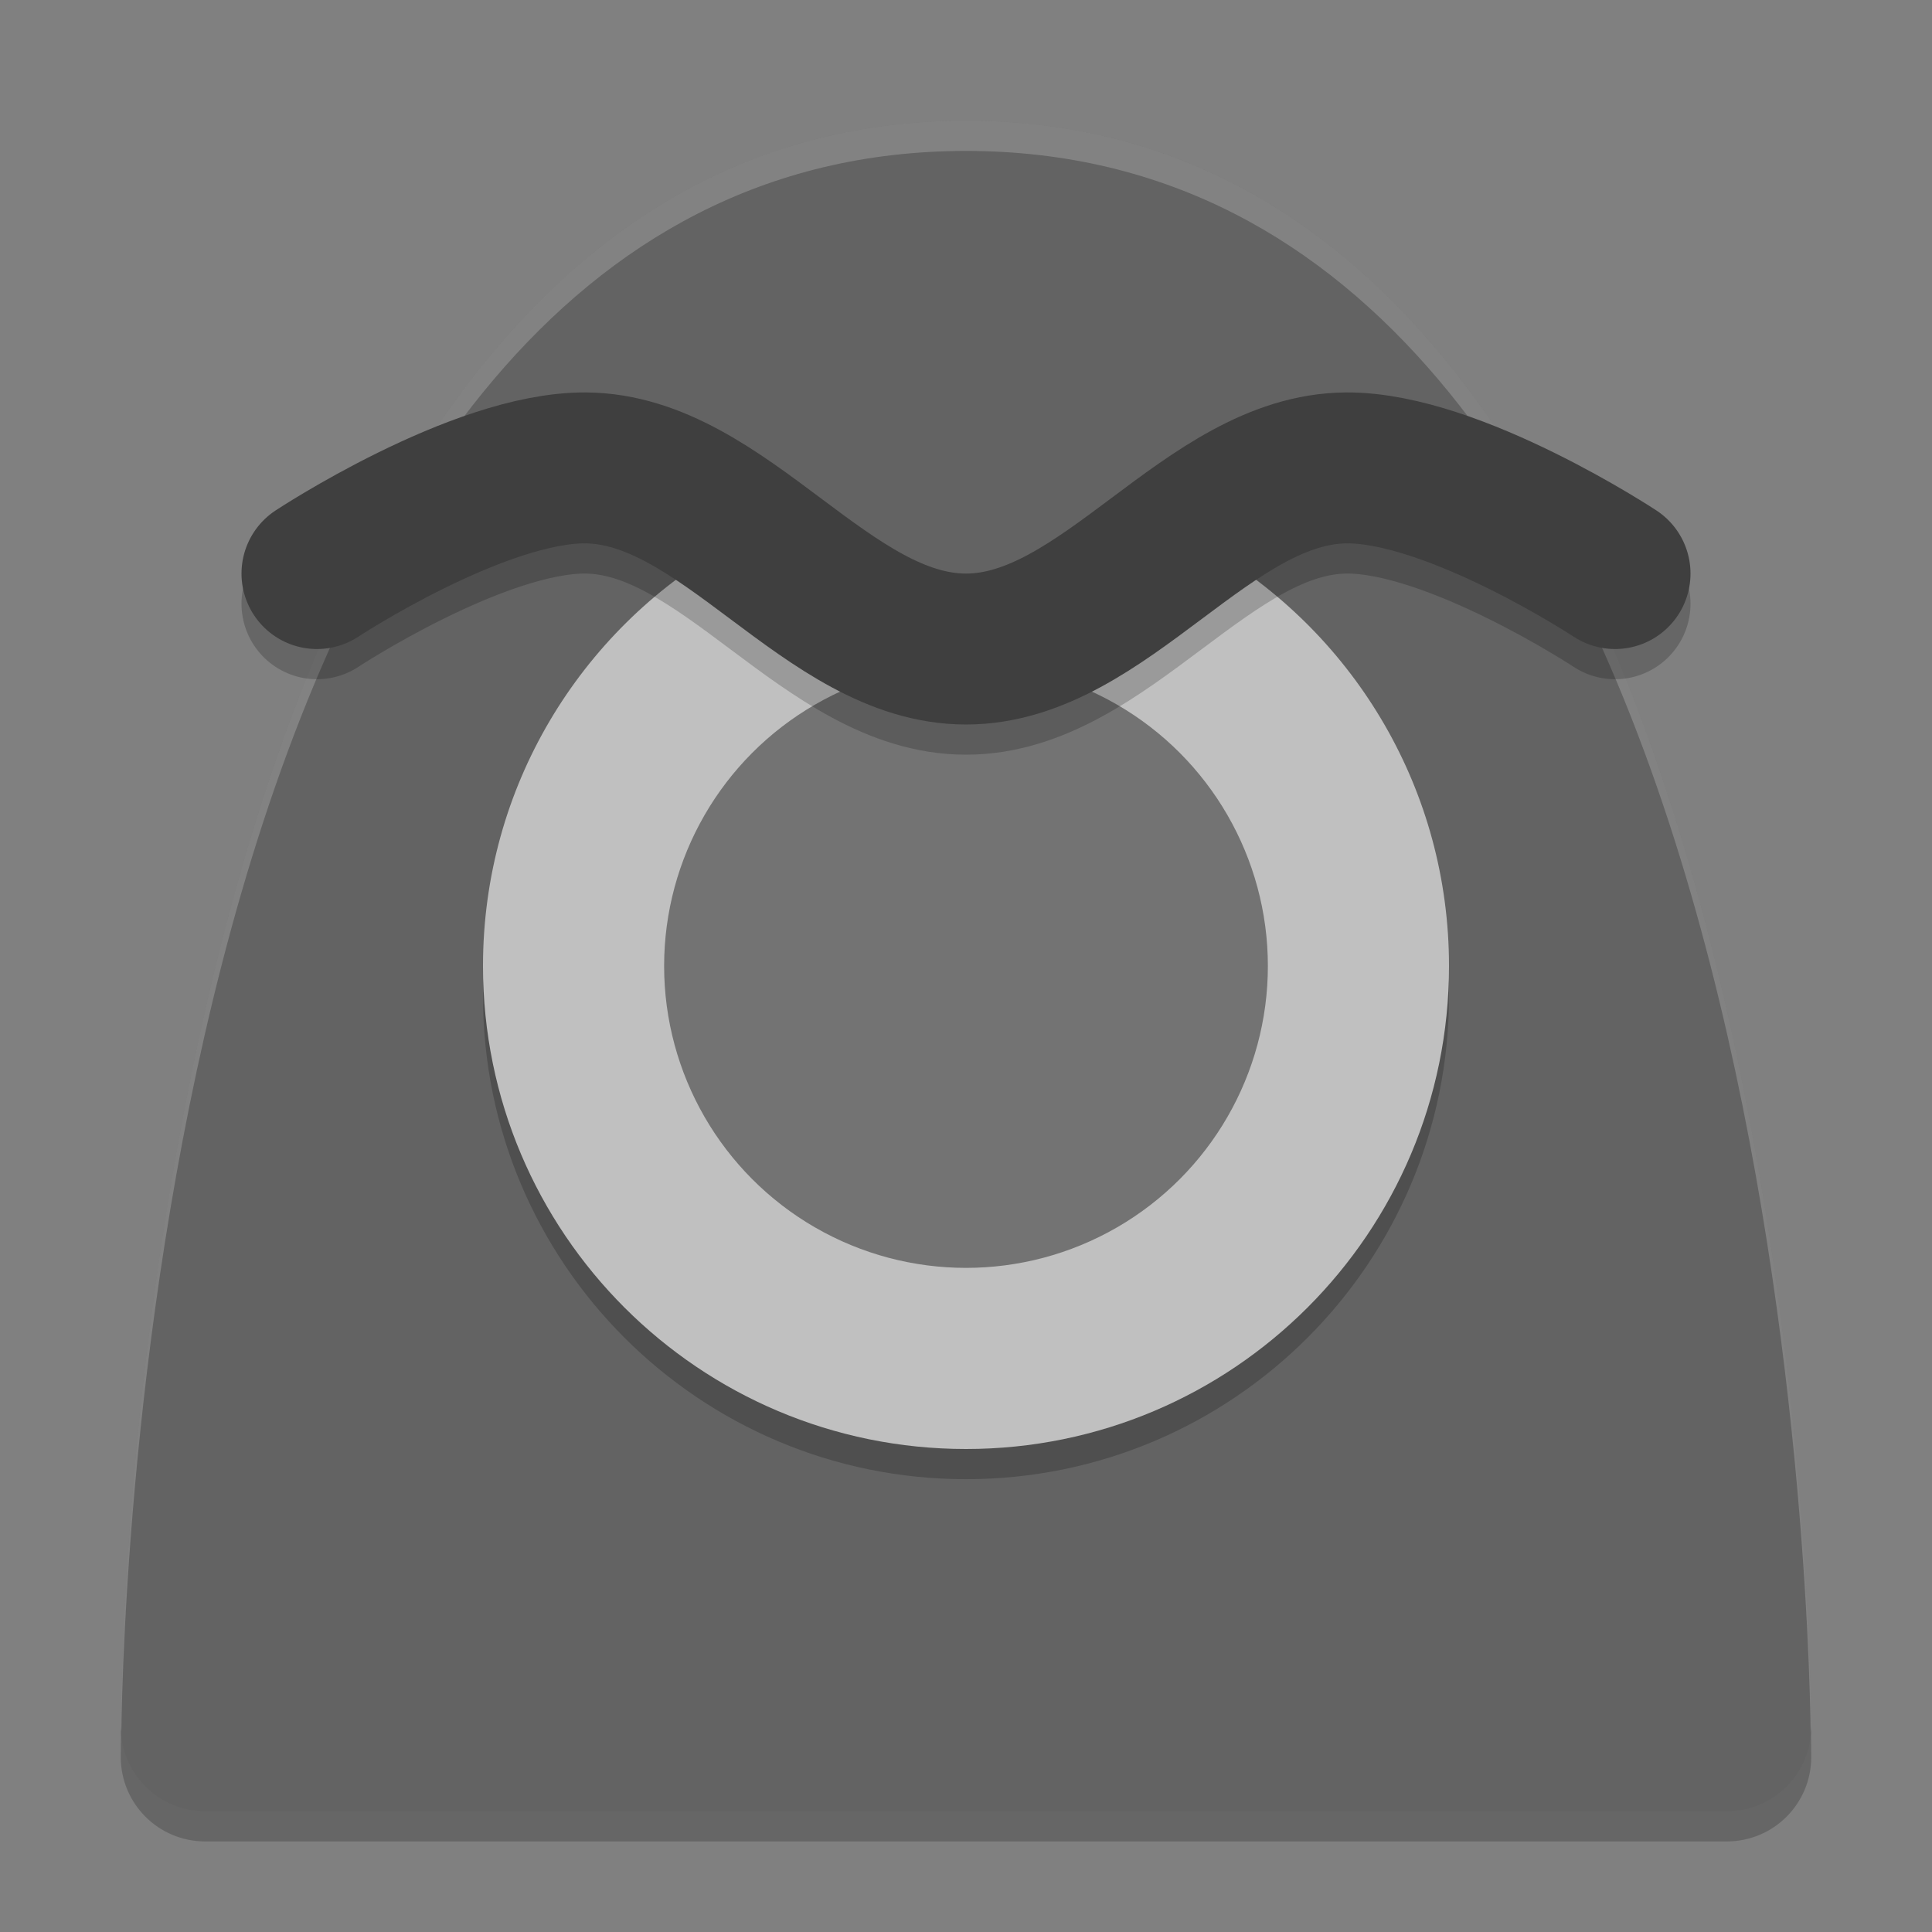 <svg xmlns="http://www.w3.org/2000/svg" width="64" height="64" version="1">
 <rect width="100%" height="100%" fill="#808080" stroke="none"/>
 <path style="opacity:0.2" d="M 60,58.2 C 60,58.2 60,5 32,5 4,5 4,58.2 4,58.2 4,59.751 5.249,61 6.8,61 l 50.4,0 c 1.551,0 2.8,-1.249 2.8,-2.8 z"/>
 <path style="fill:#636363" d="M 60,57.2 C 60,57.2 60,4 32,4 4,4 4,57.2 4,57.2 4,58.751 5.249,60 6.8,60 l 50.4,0 c 1.551,0 2.8,-1.249 2.8,-2.8 z"/>
 <path style="opacity:0.2;fill:#ffffff" d="M 32 4 C 4 4 4 57.199 4 57.199 C 4 57.263 4.012 57.324 4.02 57.387 C 4.072 53.069 5.244 5 32 5 C 58.756 5 59.928 53.069 59.98 57.387 C 59.988 57.324 60 57.263 60 57.199 C 60 57.199 60 4 32 4 z"/>
 <path style="opacity:0.2" d="m 48,33 c 0,8.837 -7.163,16 -16,16 -8.837,0 -16,-7.163 -16,-16 0,-5.927 3.222,-11.101 8.011,-13.866 2.351,-1.357 4.901,2.328 7.811,2.328 3.016,0 6.016,-3.628 8.424,-2.177 C 44.892,22.085 48,27.18 48,33 Z"/>
 <path style="fill:#c0c0c0" d="m 48,32 c 0,8.837 -7.163,16 -16,16 -8.837,0 -16,-7.163 -16,-16 0,-5.927 3.222,-11.101 8.011,-13.866 2.351,-1.357 4.901,2.328 7.811,2.328 3.016,0 6.016,-3.628 8.424,-2.177 C 44.892,21.085 48,26.18 48,32 Z"/>
 <circle style="fill:#737373" cx="32" cy="32" r="10"/>
 <path style="opacity:0.2;fill:none;stroke:#000000;stroke-width:5;stroke-linecap:round;stroke-linejoin:round" d="m 10.5,20 c 0,0 5.346,-3.524 8.9,-3.5 4.596,0.031 8.004,6 12.6,6 4.596,0 8.004,-5.969 12.6,-6 3.554,-0.024 8.9,3.5 8.9,3.5 l 0,0"/>
 <path style="fill:none;stroke:#3f3f3f;stroke-width:5;stroke-linecap:round;stroke-linejoin:round" d="m 10.5,19 c 0,0 5.346,-3.524 8.9,-3.5 4.596,0.031 8.004,6 12.6,6 4.596,0 8.004,-5.969 12.6,-6 3.554,-0.024 8.9,3.5 8.9,3.5 l 0,0"/>
</svg>
